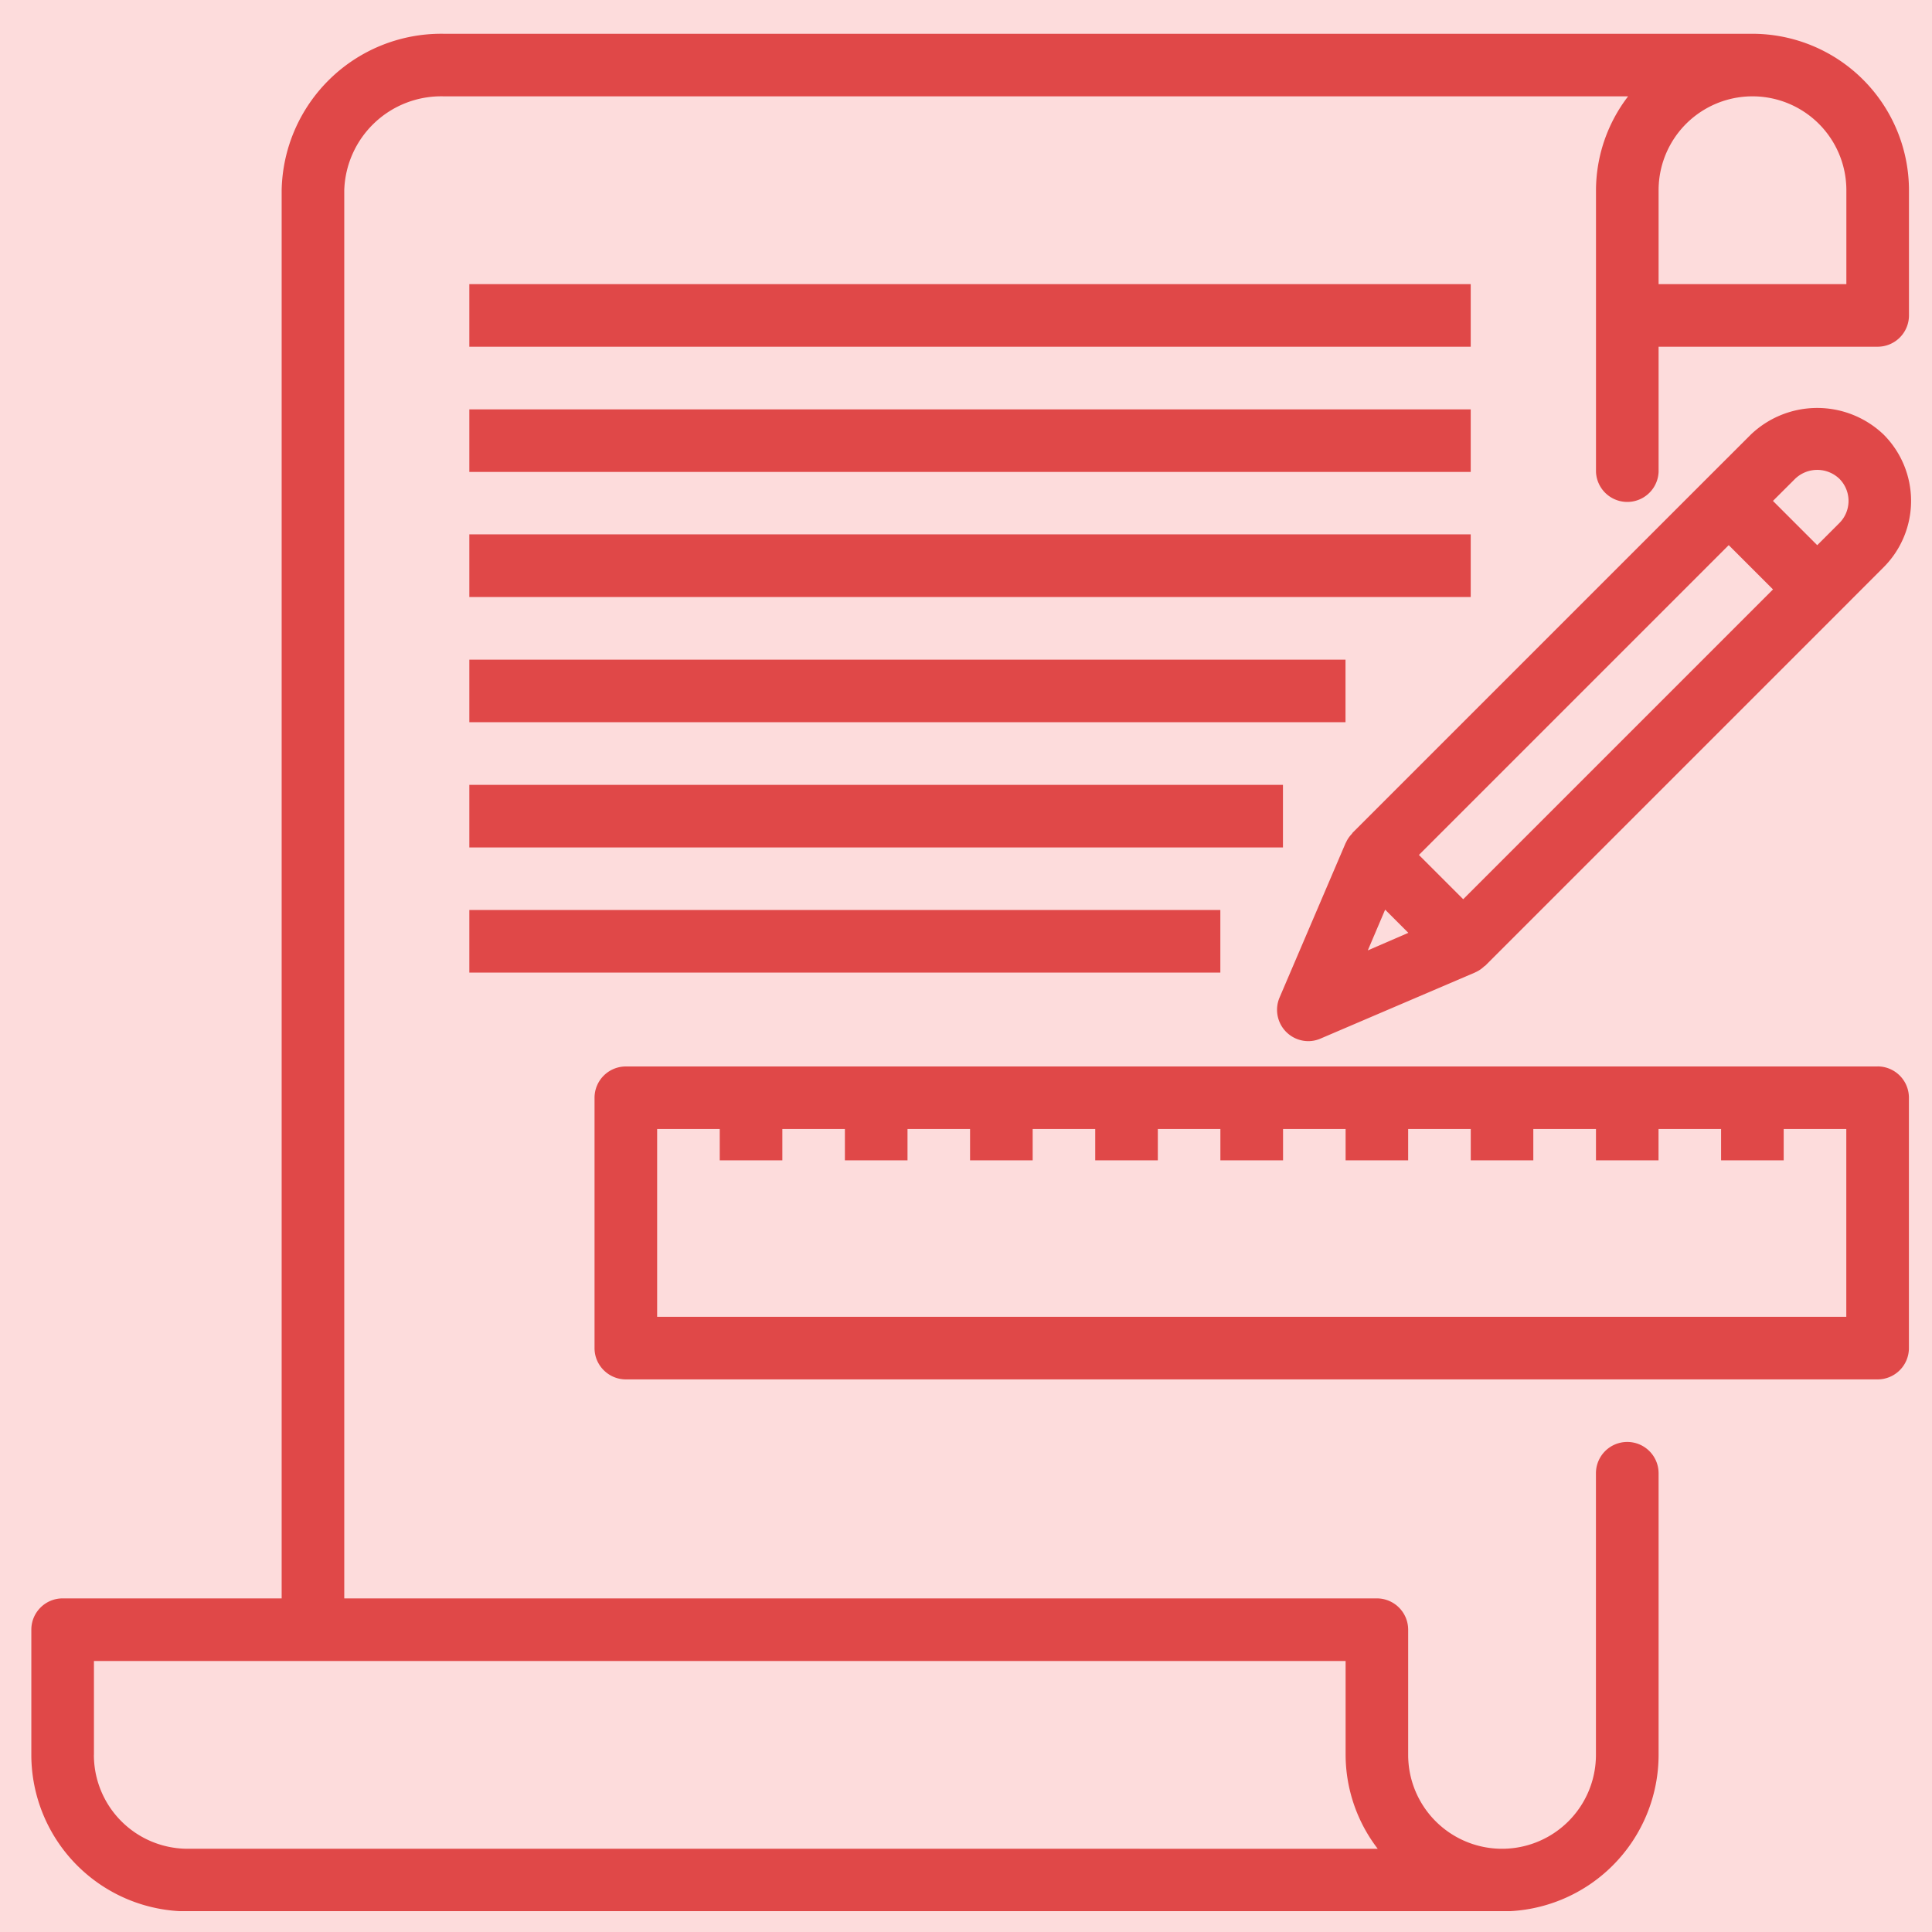 <svg xmlns="http://www.w3.org/2000/svg" width="37" height="37" fill="none"><path fill="#E5E5E5" d="M0 0h37v37H0z"/><g clip-path="url(#a)"><path fill="#fff" d="M-1145-5483H455v8139h-1600z"/><g filter="url(#b)" shape-rendering="crispEdges"><path fill="#fff" d="M-112-185h451v652h-451z"/><path stroke="#000" stroke-opacity=".07" d="M-112-185h451v652h-451z"/></g><circle cx="19" cy="19" r="40" fill="#FDDCDC"/><g fill="#E04848" clip-path="url(#c)"><path d="M8.988 5.441h19.178V6.64H8.988V5.441ZM8.988 7.84h19.178v1.198H8.988V7.84ZM8.988 10.234h19.178v1.199H8.988v-1.199ZM8.988 12.633h16.78v1.198H8.988v-1.198ZM8.988 15.031H24.57v1.199H8.988V15.03ZM8.988 17.428h14.383v1.198H8.988v-1.198Z"/><path d="M31.163 27.615a.6.6 0 0 0-.599.6v5.393a1.798 1.798 0 0 1-3.596 0v-2.397a.6.6 0 0 0-.599-.6H6.593V3.643a1.857 1.857 0 0 1 1.905-1.798H31.18a2.967 2.967 0 0 0-.615 1.798v5.394a.6.6 0 0 0 1.199 0V6.64h4.195a.6.6 0 0 0 .6-.6V3.644A3 3 0 0 0 33.56.647H8.498a3.056 3.056 0 0 0-3.104 2.996v26.968H1.2c-.331 0-.6.268-.6.6v2.397a3 3 0 0 0 2.997 2.997h25.17a3 3 0 0 0 2.997-2.997v-5.394a.6.6 0 0 0-.6-.599ZM35.36 3.643v1.798h-3.596V3.643a1.798 1.798 0 1 1 3.596 0ZM1.799 33.608V31.81H25.77v1.798c.002.65.218 1.282.615 1.798H3.596a1.798 1.798 0 0 1-1.798-1.798Z"/><path d="M35.958 20.424H11.986a.6.6 0 0 0-.6.6v4.794c0 .33.27.599.6.599h23.972a.6.6 0 0 0 .6-.6v-4.794a.6.6 0 0 0-.6-.6Zm-.6 4.794H12.585v-3.596h1.199v.6h1.199v-.6h1.198v.6h1.199v-.6h1.198v.6h1.199v-.6h1.198v.6h1.199v-.6h1.198v.6h1.2v-.6h1.198v.6h1.198v-.6h1.199v.6h1.198v-.6h1.2v.6h1.198v-.6h1.198v.6h1.199v-.6h1.199v3.596ZM25.056 19.939a.59.59 0 0 0 .236-.05l2.955-1.264.009-.005a.579.579 0 0 0 .168-.113c.006-.006.014-.007.02-.013l6.782-6.782.847-.848a1.798 1.798 0 0 0 0-2.542 1.841 1.841 0 0 0-2.542 0l-.848.847-6.78 6.78c-.006.006-.007.014-.013.02a.58.58 0 0 0-.114.168l-.006.009-1.265 2.958a.6.6 0 0 0 .551.835Zm1.139-1.738.332-.78.444.444-.776.336Zm8.184-9.032a.612.612 0 0 1 .847 0 .6.6 0 0 1 0 .848l-.424.424-.848-.848.425-.424Zm-1.272 1.271.848.848-5.933 5.933-.848-.848 5.933-5.933Z"/></g></g><defs><clipPath id="a"><path fill="#fff" d="M-1145-5483H455v8139h-1600z"/></clipPath><clipPath id="c"><path fill="#fff" d="M.6.6h36v36H.6z"/></clipPath><filter id="b" width="712" height="913" x="-202.5" y="-275.5" color-interpolation-filters="sRGB" filterUnits="userSpaceOnUse"><feFlood flood-opacity="0" result="BackgroundImageFix"/><feColorMatrix in="SourceAlpha" result="hardAlpha" values="0 0 0 0 0 0 0 0 0 0 0 0 0 0 0 0 0 0 127 0"/><feOffset dx="40" dy="40"/><feGaussianBlur stdDeviation="65"/><feComposite in2="hardAlpha" operator="out"/><feColorMatrix values="0 0 0 0 0 0 0 0 0 0 0 0 0 0 0 0 0 0 0.07 0"/><feBlend in2="BackgroundImageFix" result="effect1_dropShadow_0_1"/><feBlend in="SourceGraphic" in2="effect1_dropShadow_0_1" result="shape"/></filter></defs></svg>